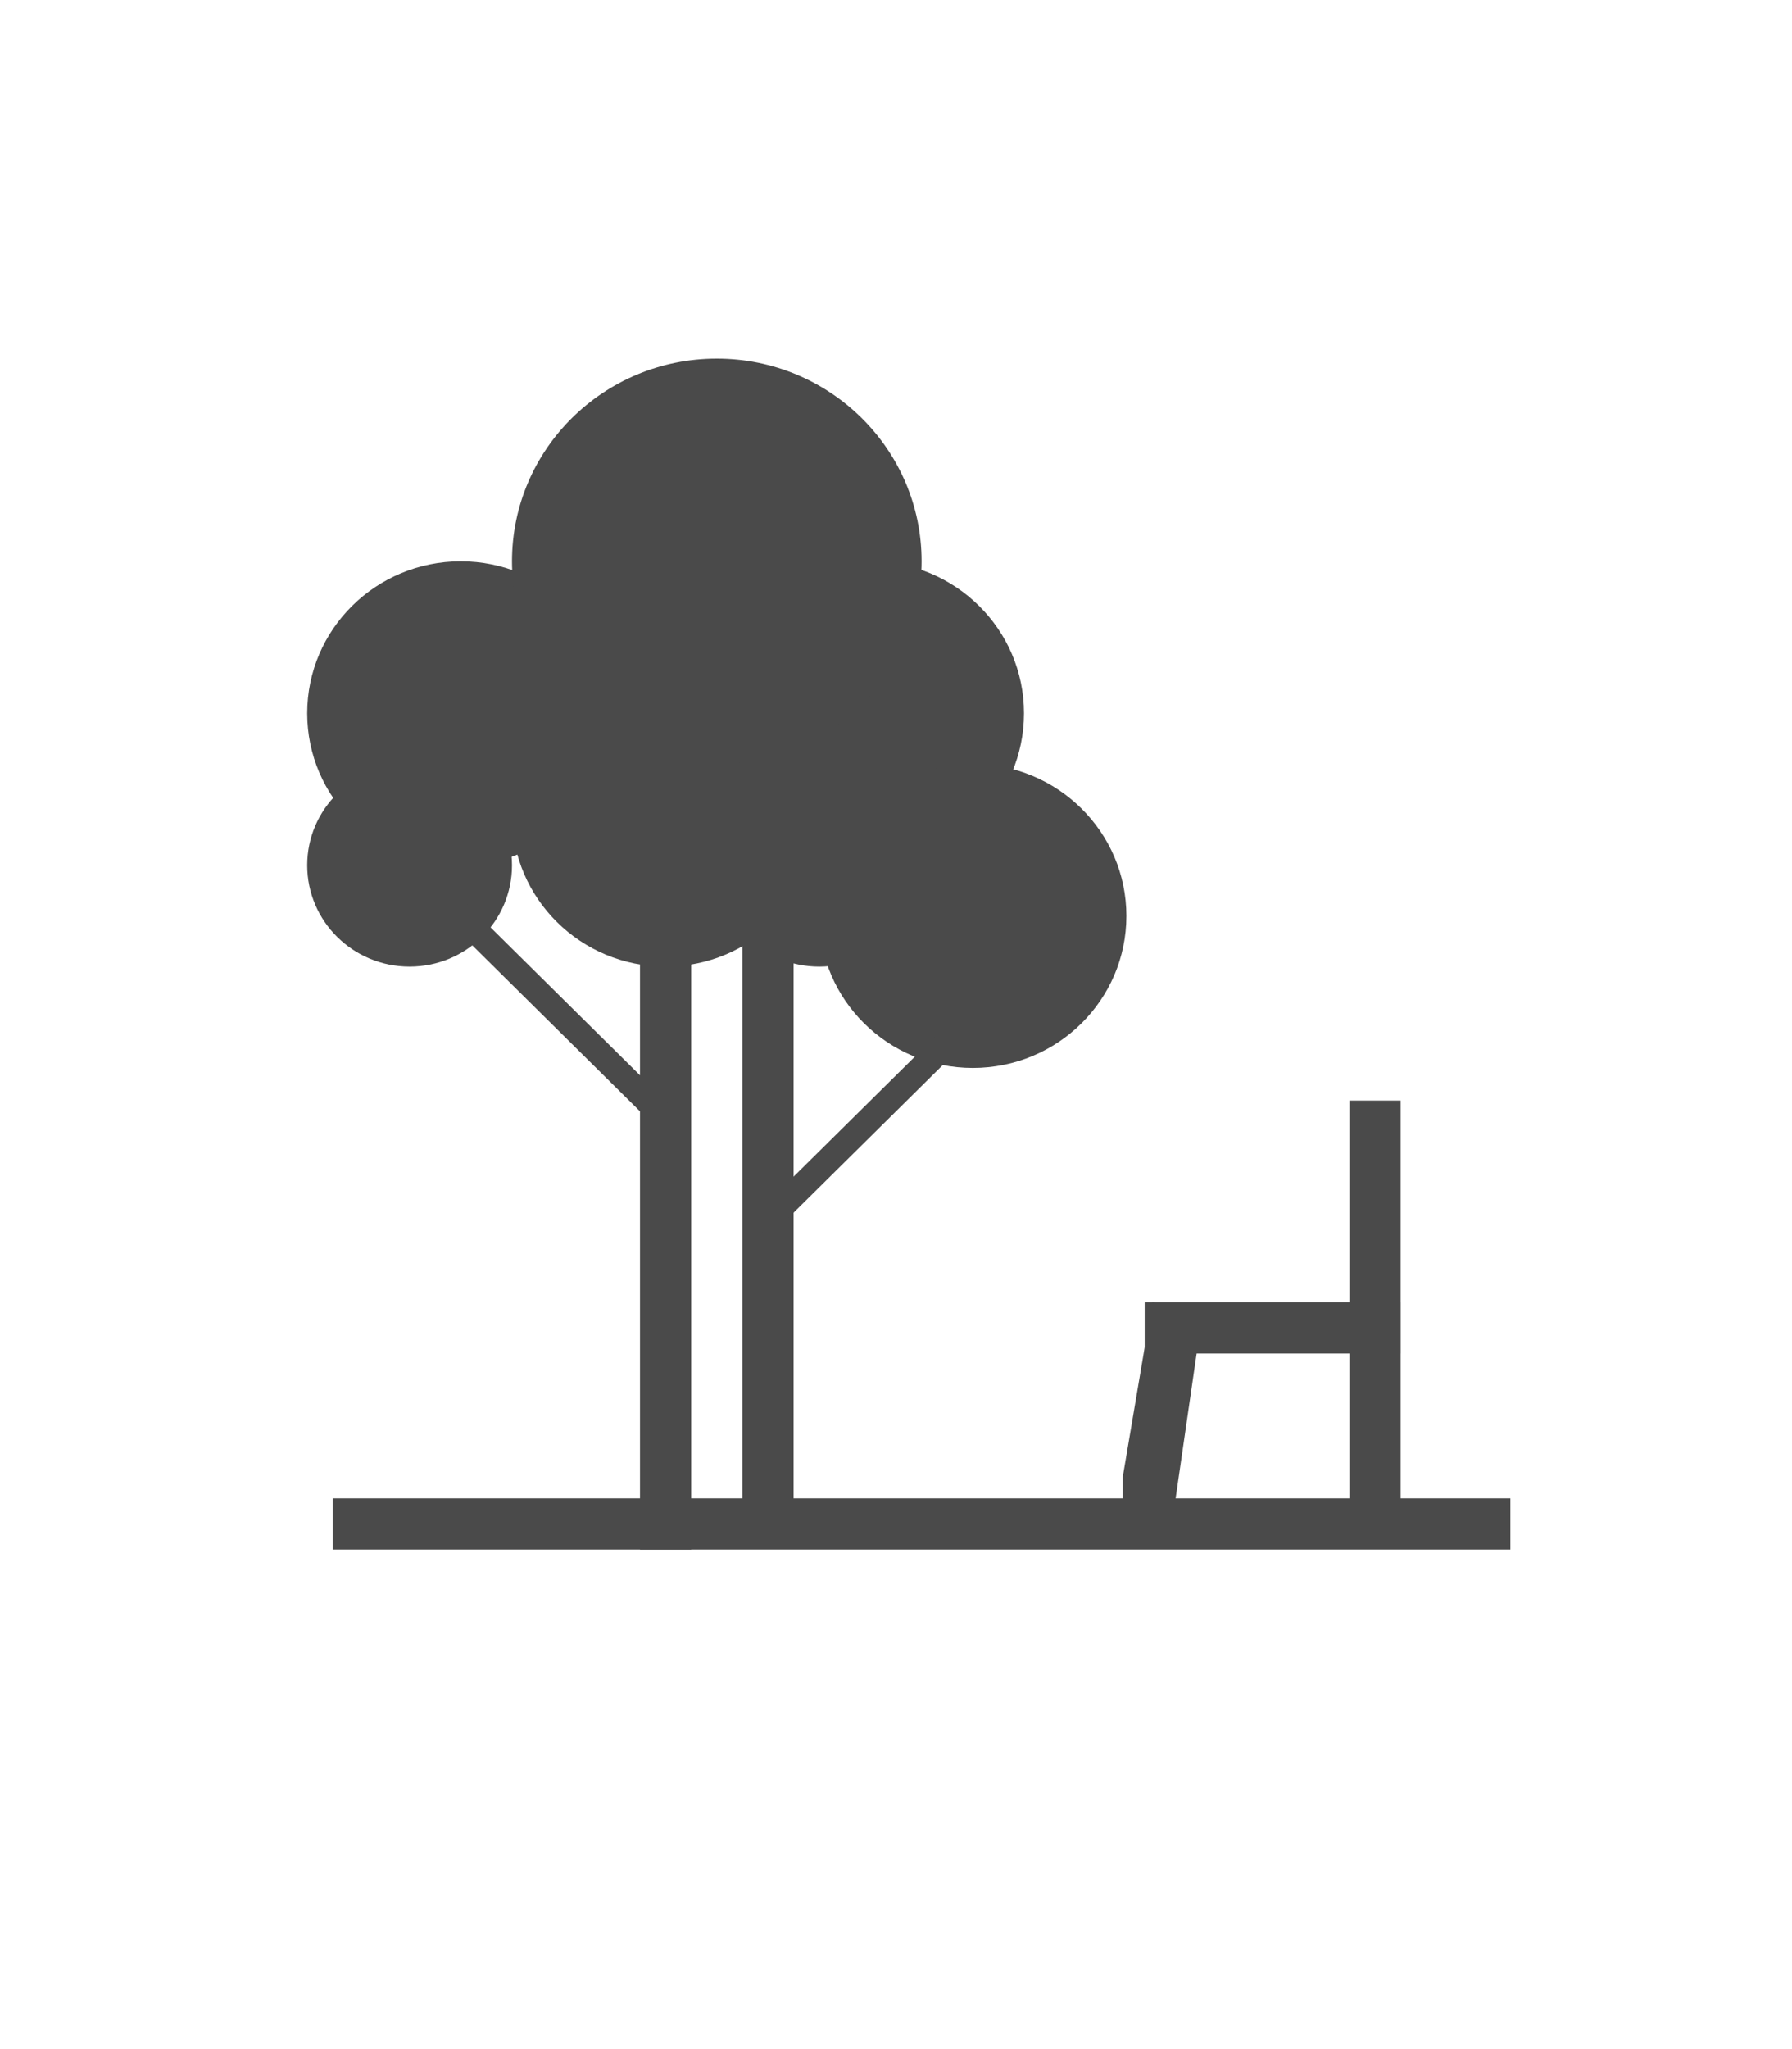 <?xml version="1.0" encoding="UTF-8"?>
<svg width="35px" height="40px" viewBox="0 0 35 40" version="1.1" xmlns="http://www.w3.org/2000/svg" xmlns:xlink="http://www.w3.org/1999/xlink">
    <!-- Generator: Sketch 47.1 (45422) - http://www.bohemiancoding.com/sketch -->
    <title>Park Icon</title>
    <desc>Created with Sketch.</desc>
    <defs></defs>
    <g id="Symbols" stroke="none" stroke-width="1" fill="none" fill-rule="evenodd">
        <g id="Park-Icon">
            <g transform="translate(6, 7)">
                <g id="Park">
                    <g id="Tree">
                        <ellipse id="Oval-10" fill="#4a4a4a" cx="2" cy="9.891" rx="2" ry="1.978"></ellipse>
                        <ellipse id="Oval-11" fill="#4a4a4a" cx="3" cy="6.924" rx="3" ry="2.967"></ellipse>
                        <ellipse id="Oval-11" fill="#4a4a4a" cx="11" cy="6.924" rx="3" ry="2.967"></ellipse>
                        <ellipse id="Oval-11" fill="#4a4a4a" cx="13" cy="10.88" rx="3" ry="2.967"></ellipse>
                        <ellipse id="Oval-11" fill="#4a4a4a" cx="10" cy="9.891" rx="2" ry="1.978"></ellipse>
                        <ellipse id="Oval-11" fill="#4a4a4a" cx="7" cy="8.902" rx="3" ry="2.967"></ellipse>
                        <ellipse id="Oval-12" fill="#4a4a4a" cx="8" cy="3.957" rx="4" ry="3.957"></ellipse>
                        <path d="M1,22.75 L23,22.75" id="Line-24" stroke="#4a4a4a" stroke-linecap="square"></path>
                        <path d="M7,22.75 L7,10.88" id="Line-25" stroke="#4a4a4a" stroke-linecap="square"></path>
                        <path d="M9,10.88 L9,22.185" id="Line-26" stroke="#4a4a4a" stroke-linecap="square"></path>
                        <path d="M9,16.815 L13,12.859" id="Line-27" stroke="#4a4a4a" stroke-width="0.5" stroke-linecap="square"></path>
                        <path d="M7,14.837 L3,10.88" id="Line-28" stroke="#4a4a4a" stroke-width="0.5" stroke-linecap="square"></path>
                    </g>
                </g>
                <g id="Bench" transform="translate(15, 14)" stroke="#4a4a4a" stroke-linecap="square">
                    <path d="M5.857,0.984 L5.857,7.875" id="Line-29"></path>
                    <path d="M5.857,4.922 L1.857,4.922" id="Line-30"></path>
                    <polygon id="Line-31" points="2 4.5 1.429 8.438 1.429 7.875"></polygon>
                </g>
            </g>
        </g>
    </g>
</svg>